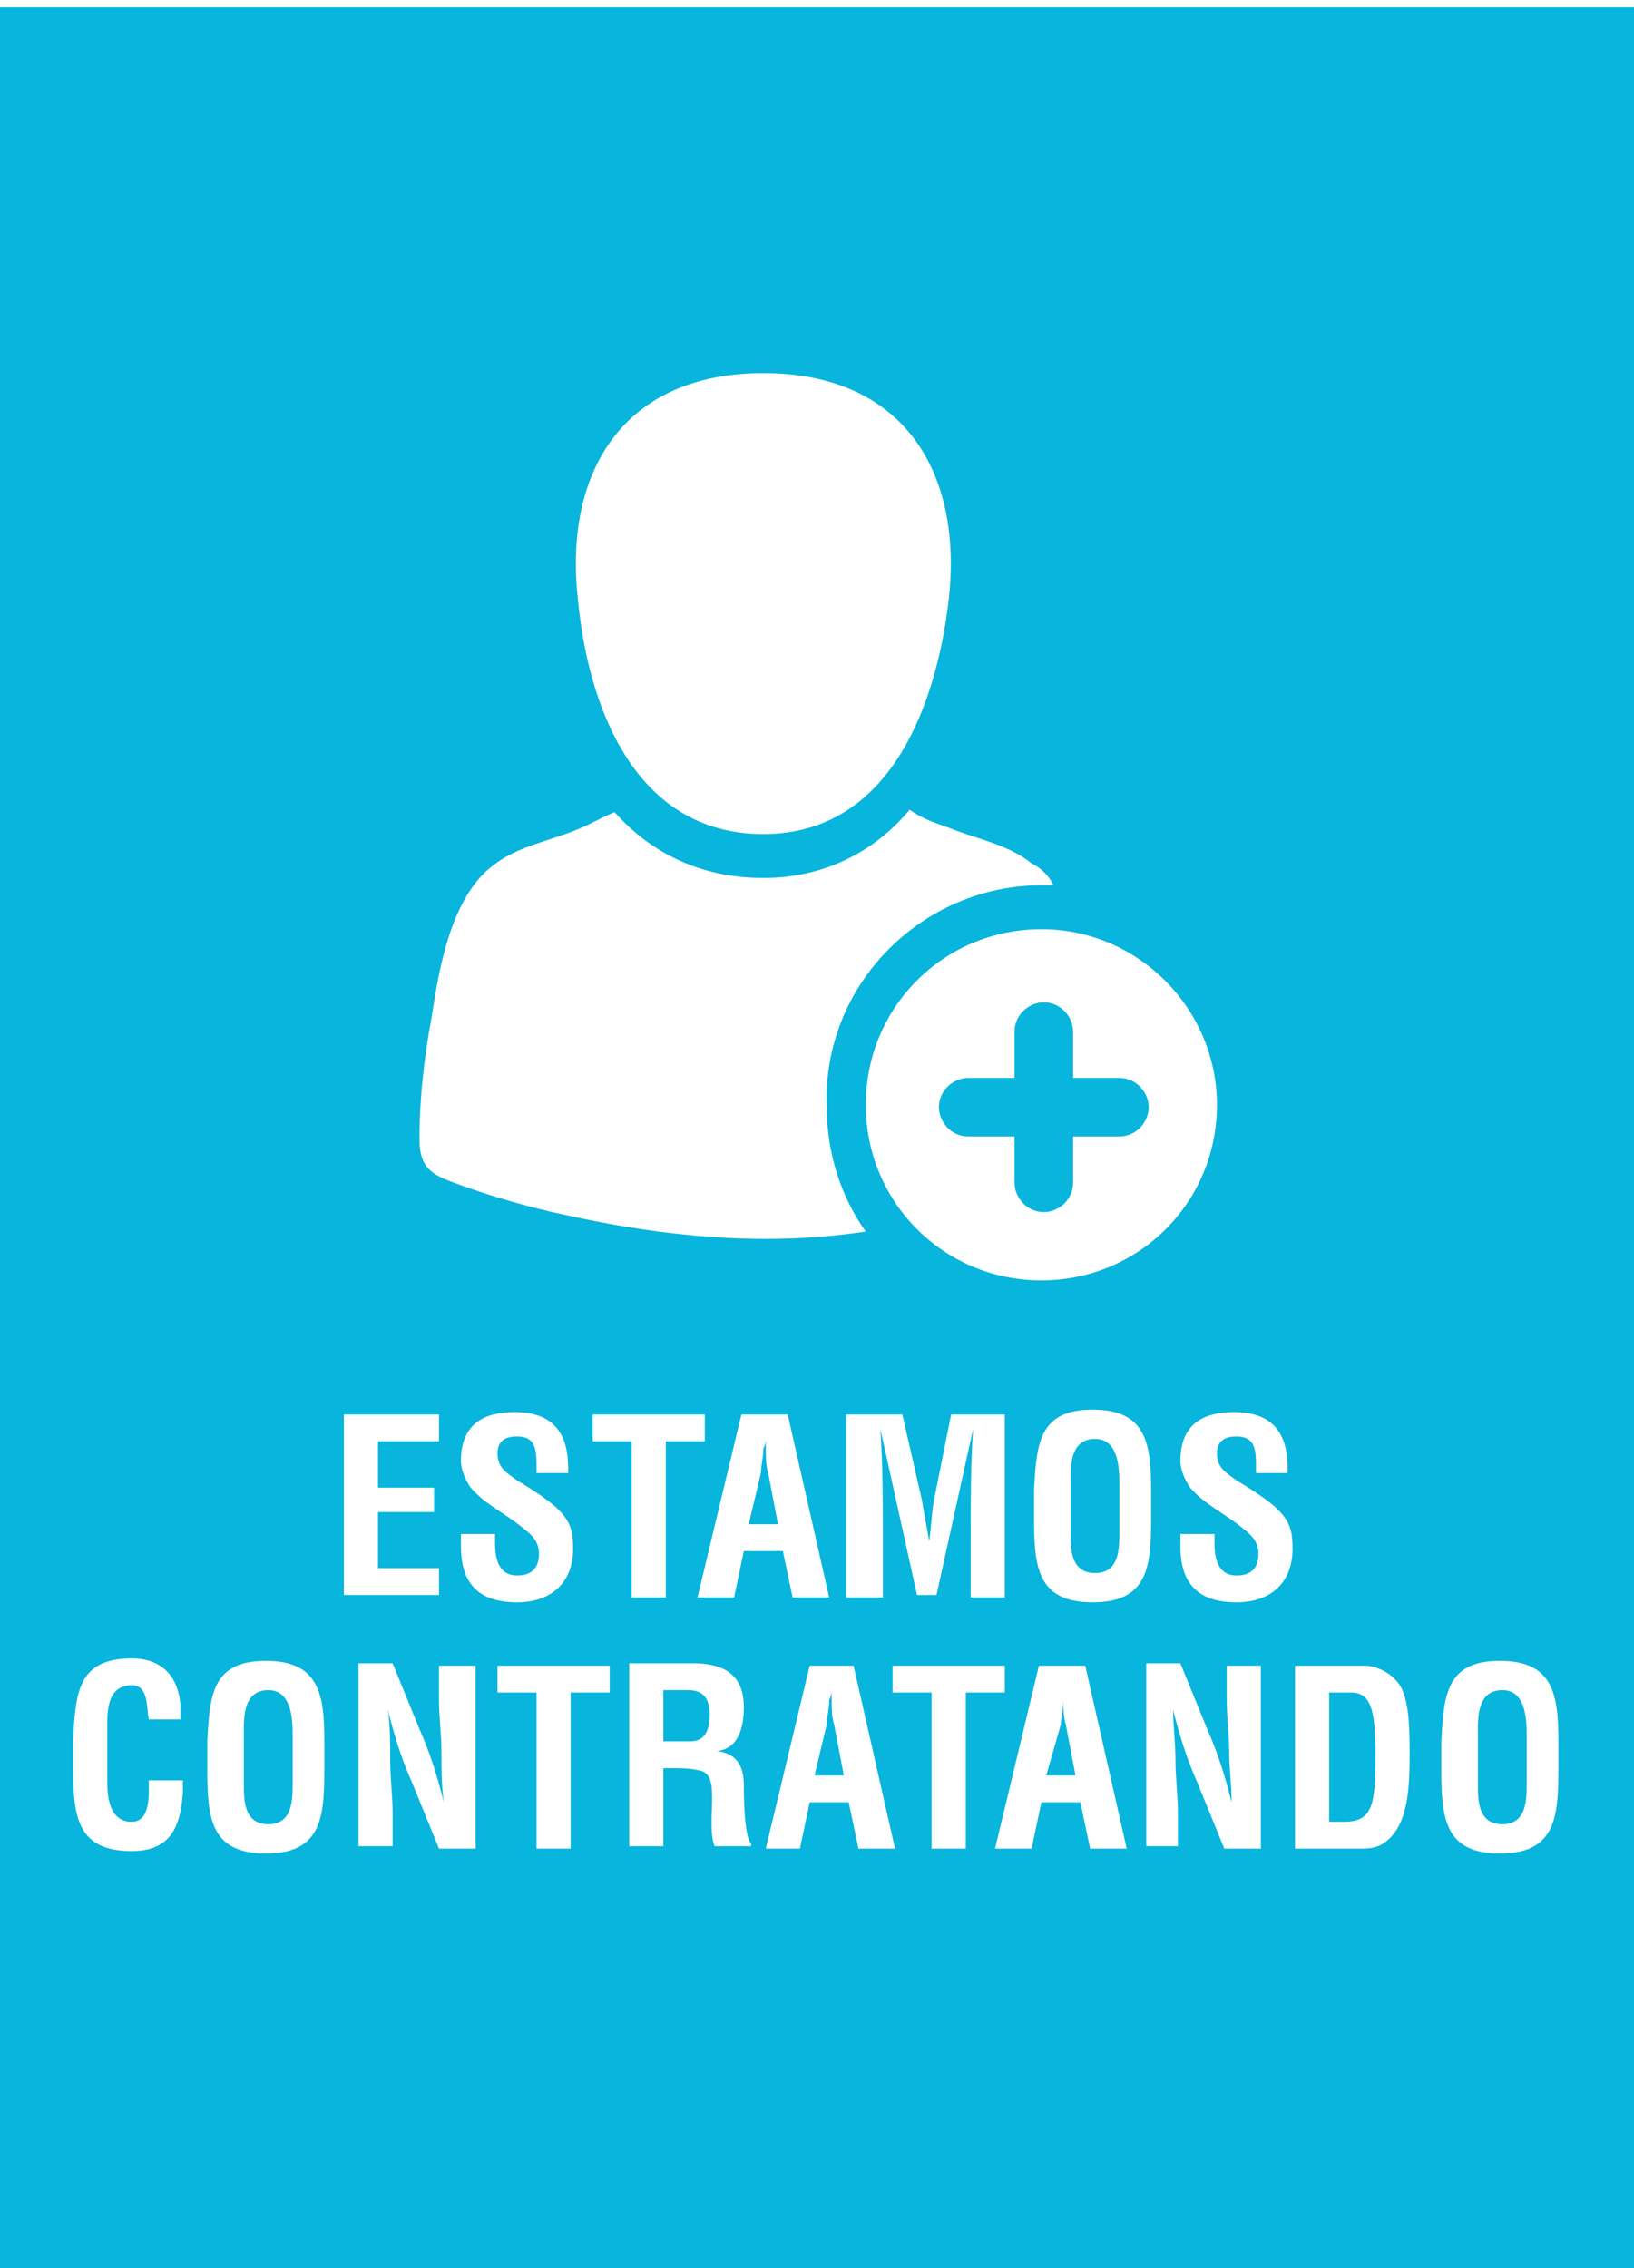 <?xml version="1.0" encoding="utf-8"?>
<!-- Generator: Adobe Illustrator 19.2.0, SVG Export Plug-In . SVG Version: 6.00 Build 0)  -->
<svg version="1.1" id="Layer_1" xmlns="http://www.w3.org/2000/svg" xmlns:xlink="http://www.w3.org/1999/xlink" x="0px" y="0px"
	 viewBox="0 0 67 93" style="enable-background:new 0 0 67 93;" xml:space="preserve">
<style type="text/css">
	.st0{fill:#07B5DD;}
	.st1{fill:#FFFFFF;}
	.st0:hover{fill:#0e849f;}
</style>
<rect x="0" y="0.3" class="st0" width="67" height="93"/>
<g>
	<g>
		<g>
			<path class="st1" d="M31.3,34.2c5.2,0,7.1-5.3,7.6-9.6c0.6-5.3-1.9-9.3-7.6-9.3c-5.7,0-8.2,4-7.6,9.3
				C24.1,28.9,26,34.2,31.3,34.2z"/>
			<path class="st1" d="M42.7,36.3c0.2,0,0.3,0,0.5,0c-0.2-0.4-0.5-0.7-0.9-0.9c-1-0.8-2.3-1-3.5-1.5c-0.6-0.2-1.1-0.4-1.5-0.7
				C35.8,35,33.7,36,31.3,36c-2.4,0-4.5-0.9-6.1-2.7c-0.5,0.2-1,0.5-1.5,0.7c-1.2,0.5-2.5,0.7-3.5,1.5c-1.7,1.3-2.2,4.2-2.5,6.2
				c-0.3,1.6-0.5,3.3-0.5,5c0,1.3,0.6,1.5,1.7,1.9c1.4,0.5,2.8,0.9,4.2,1.2c2.7,0.6,5.5,1,8.3,1c1.4,0,2.7-0.1,4.1-0.3
				c-1-1.4-1.6-3.2-1.6-5.1C33.7,40.4,37.8,36.3,42.7,36.3z"/>
			<path class="st1" d="M42.7,38.1c-4,0-7.2,3.2-7.2,7.2s3.2,7.2,7.2,7.2s7.2-3.2,7.2-7.2C49.9,41.4,46.7,38.1,42.7,38.1z
				 M45.9,46.6H44v1.9c0,0.7-0.6,1.2-1.2,1.2c-0.7,0-1.2-0.6-1.2-1.2v-1.9h-1.9c-0.7,0-1.2-0.6-1.2-1.2c0-0.7,0.6-1.2,1.2-1.2h1.9
				v-1.9c0-0.7,0.6-1.2,1.2-1.2c0.7,0,1.2,0.6,1.2,1.2v1.9h1.9c0.7,0,1.2,0.6,1.2,1.2C47.1,46,46.6,46.6,45.9,46.6z"/>
		</g>
	</g>
	<g>
		<path class="st1" d="M14.1,65.5V58h3.9v1.1h-2.5v1.9h2.3V62h-2.3v2.3h2.5v1.1H14.1z"/>
		<path class="st1" d="M22,60.2c0-0.7,0-1.3-0.8-1.3c-0.5,0-0.8,0.2-0.8,0.7c0,0.6,0.4,0.8,0.8,1.1c0.5,0.3,1.3,0.8,1.7,1.2
			c0.5,0.5,0.6,0.9,0.6,1.6c0,1.4-0.9,2.2-2.3,2.2c-1.7,0-2.3-0.9-2.3-2.3v-0.5h1.4v0.4c0,0.7,0.2,1.3,0.9,1.3
			c0.6,0,0.9-0.3,0.9-0.9c0-0.4-0.2-0.7-0.6-1c-0.7-0.6-1.6-1-2.2-1.7c-0.2-0.3-0.4-0.7-0.4-1.1c0-1.3,0.7-2,2.2-2
			c2.2,0,2.2,1.7,2.2,2.5H22z"/>
		<path class="st1" d="M24.2,58h4.7v1.1h-1.6v6.4h-1.4v-6.4h-1.6V58z"/>
		<path class="st1" d="M28.6,65.5l1.8-7.5h1.9l1.7,7.5h-1.5l-0.4-1.9h-1.6l-0.4,1.9H28.6z M30.7,62.5h1.2l-0.4-2.1
			c-0.1-0.3-0.1-0.7-0.1-1c0-0.2,0-0.3,0-0.5h0c0,0.2,0,0.3-0.1,0.5c0,0.4-0.1,0.7-0.1,1L30.7,62.5z"/>
		<path class="st1" d="M36.1,65.5h-1.4V58H37l0.8,3.5c0.1,0.6,0.2,1.1,0.3,1.7h0c0.1-0.7,0.1-1.2,0.2-1.7L39,58h2.2v7.5h-1.4v-2.4
			c0-1.5,0-3,0.1-4.5h0l-1.5,6.8h-0.8l-1.5-6.8h0c0.1,1.5,0.1,3,0.1,4.5V65.5z"/>
		<path class="st1" d="M42.4,61.1c0.1-1.9,0.2-3.3,2.4-3.3c2.2,0,2.4,1.4,2.4,3.3v1.1c0,2-0.1,3.5-2.4,3.5s-2.4-1.5-2.4-3.5V61.1z
			 M43.9,62.9c0,0.6,0,1.6,1,1.6c1,0,1-1,1-1.7v-1.9c0-0.6,0-1.9-1-1.9c-1.1,0-1,1.3-1,1.9V62.9z"/>
		<path class="st1" d="M51.5,60.2c0-0.7,0-1.3-0.8-1.3c-0.5,0-0.8,0.2-0.8,0.7c0,0.6,0.4,0.8,0.8,1.1c0.5,0.3,1.3,0.8,1.7,1.2
			c0.5,0.5,0.6,0.9,0.6,1.6c0,1.4-0.9,2.2-2.3,2.2c-1.7,0-2.3-0.9-2.3-2.3v-0.5h1.4v0.4c0,0.7,0.2,1.3,0.9,1.3
			c0.6,0,0.9-0.3,0.9-0.9c0-0.4-0.2-0.7-0.6-1c-0.7-0.6-1.6-1-2.2-1.7c-0.2-0.3-0.4-0.7-0.4-1.1c0-1.3,0.7-2,2.2-2
			c2.2,0,2.2,1.7,2.2,2.5H51.5z"/>
	</g>
	<g>
		<path class="st1" d="M7.5,73.1c0,0.1,0,0.3,0,0.4c-0.1,1.4-0.5,2.4-2.1,2.4c-2.3,0-2.4-1.5-2.4-3.5v-1.1c0.1-1.9,0.2-3.3,2.4-3.3
			c1.2,0,1.9,0.7,2,1.9c0,0.2,0,0.4,0,0.6H6.1c-0.1-0.5,0-1.4-0.7-1.4c-1.1,0-1,1.3-1,1.9v2.1c0,0.6,0.1,1.6,1,1.6
			c0.8,0,0.7-1.2,0.7-1.7H7.5z"/>
		<path class="st1" d="M8.5,71.4c0.1-1.9,0.2-3.3,2.4-3.3s2.4,1.4,2.4,3.3v1.1c0,2-0.1,3.5-2.4,3.5c-2.3,0-2.4-1.5-2.4-3.5V71.4z
			 M10,73.2c0,0.6,0,1.6,1,1.6c1,0,1-1,1-1.7v-1.9c0-0.6,0-1.9-1-1.9c-1.1,0-1,1.3-1,1.9V73.2z"/>
		<path class="st1" d="M18.1,68.3h1.4v7.5H18l-1.1-2.7c-0.4-0.9-0.7-1.8-1-3h0c0.1,0.6,0.1,1.4,0.1,2.1c0,0.7,0.1,1.5,0.1,2.1v1.4
			h-1.4v-7.5h1.4l1.1,2.7c0.4,0.9,0.7,1.8,1,3h0c-0.1-0.7-0.1-1.4-0.1-2.1s-0.1-1.4-0.1-2.1V68.3z"/>
		<path class="st1" d="M20.3,68.3H25v1.1h-1.6v6.4H22v-6.4h-1.6V68.3z"/>
		<path class="st1" d="M27.2,72.5v3.2h-1.4v-7.5h2.6c1.2,0,2.1,0.4,2.1,1.8c0,0.8-0.2,1.7-1.1,1.8v0c0.8,0.1,1.1,0.6,1.1,1.4
			c0,0.3,0,2.1,0.3,2.4v0.1h-1.5c-0.2-0.5-0.1-1.4-0.1-1.9c0-0.5,0-1.1-0.5-1.2c-0.4-0.1-0.8-0.1-1.2-0.1H27.2z M27.2,71.4h1.1
			c0.5,0,0.8-0.3,0.8-1.1c0-0.8-0.4-1-0.9-1h-1V71.4z"/>
		<path class="st1" d="M31.4,75.8l1.8-7.5H35l1.7,7.5h-1.5l-0.4-1.9h-1.6l-0.4,1.9H31.4z M33.4,72.8h1.2l-0.4-2.1
			c-0.1-0.3-0.1-0.7-0.1-1c0-0.2,0-0.3,0-0.5h0c0,0.2,0,0.3-0.1,0.5c0,0.4-0.1,0.7-0.1,1L33.4,72.8z"/>
		<path class="st1" d="M36.5,68.3h4.7v1.1h-1.6v6.4h-1.4v-6.4h-1.6V68.3z"/>
		<path class="st1" d="M40.8,75.8l1.8-7.5h1.9l1.7,7.5h-1.5l-0.4-1.9h-1.6l-0.4,1.9H40.8z M42.9,72.8h1.2l-0.4-2.1
			c-0.1-0.3-0.1-0.7-0.1-1c0-0.2,0-0.3,0-0.5h0c0,0.2,0,0.3,0,0.5c0,0.4-0.1,0.7-0.1,1L42.9,72.8z"/>
		<path class="st1" d="M50.3,68.3h1.4v7.5h-1.5l-1.1-2.7c-0.4-0.9-0.7-1.8-1-3h0c0,0.6,0.1,1.4,0.1,2.1c0,0.7,0.1,1.5,0.1,2.1v1.4
			H47v-7.5h1.4l1.1,2.7c0.4,0.9,0.7,1.8,1,3h0c0-0.7-0.1-1.4-0.1-2.1s-0.1-1.4-0.1-2.1V68.3z"/>
		<path class="st1" d="M53.1,75.8v-7.5H56c0.3,0,1,0.2,1.4,0.8c0.3,0.5,0.4,1.3,0.4,2.6c0,1.5,0,3.2-1.1,3.9c-0.3,0.2-0.7,0.2-1,0.2
			H53.1z M55.1,74.7c1.2,0,1.3-0.7,1.3-2.8c0-1.8-0.2-2.5-1-2.5h-0.9v5.3H55.1z"/>
		<path class="st1" d="M59.1,71.4c0.1-1.9,0.2-3.3,2.4-3.3c2.2,0,2.4,1.4,2.4,3.3v1.1c0,2-0.1,3.5-2.4,3.5s-2.4-1.5-2.4-3.5V71.4z
			 M60.6,73.2c0,0.6,0,1.6,1,1.6c1,0,1-1,1-1.7v-1.9c0-0.6,0-1.9-1-1.9c-1.1,0-1,1.3-1,1.9V73.2z"/>
	</g>
</g>
</svg>
